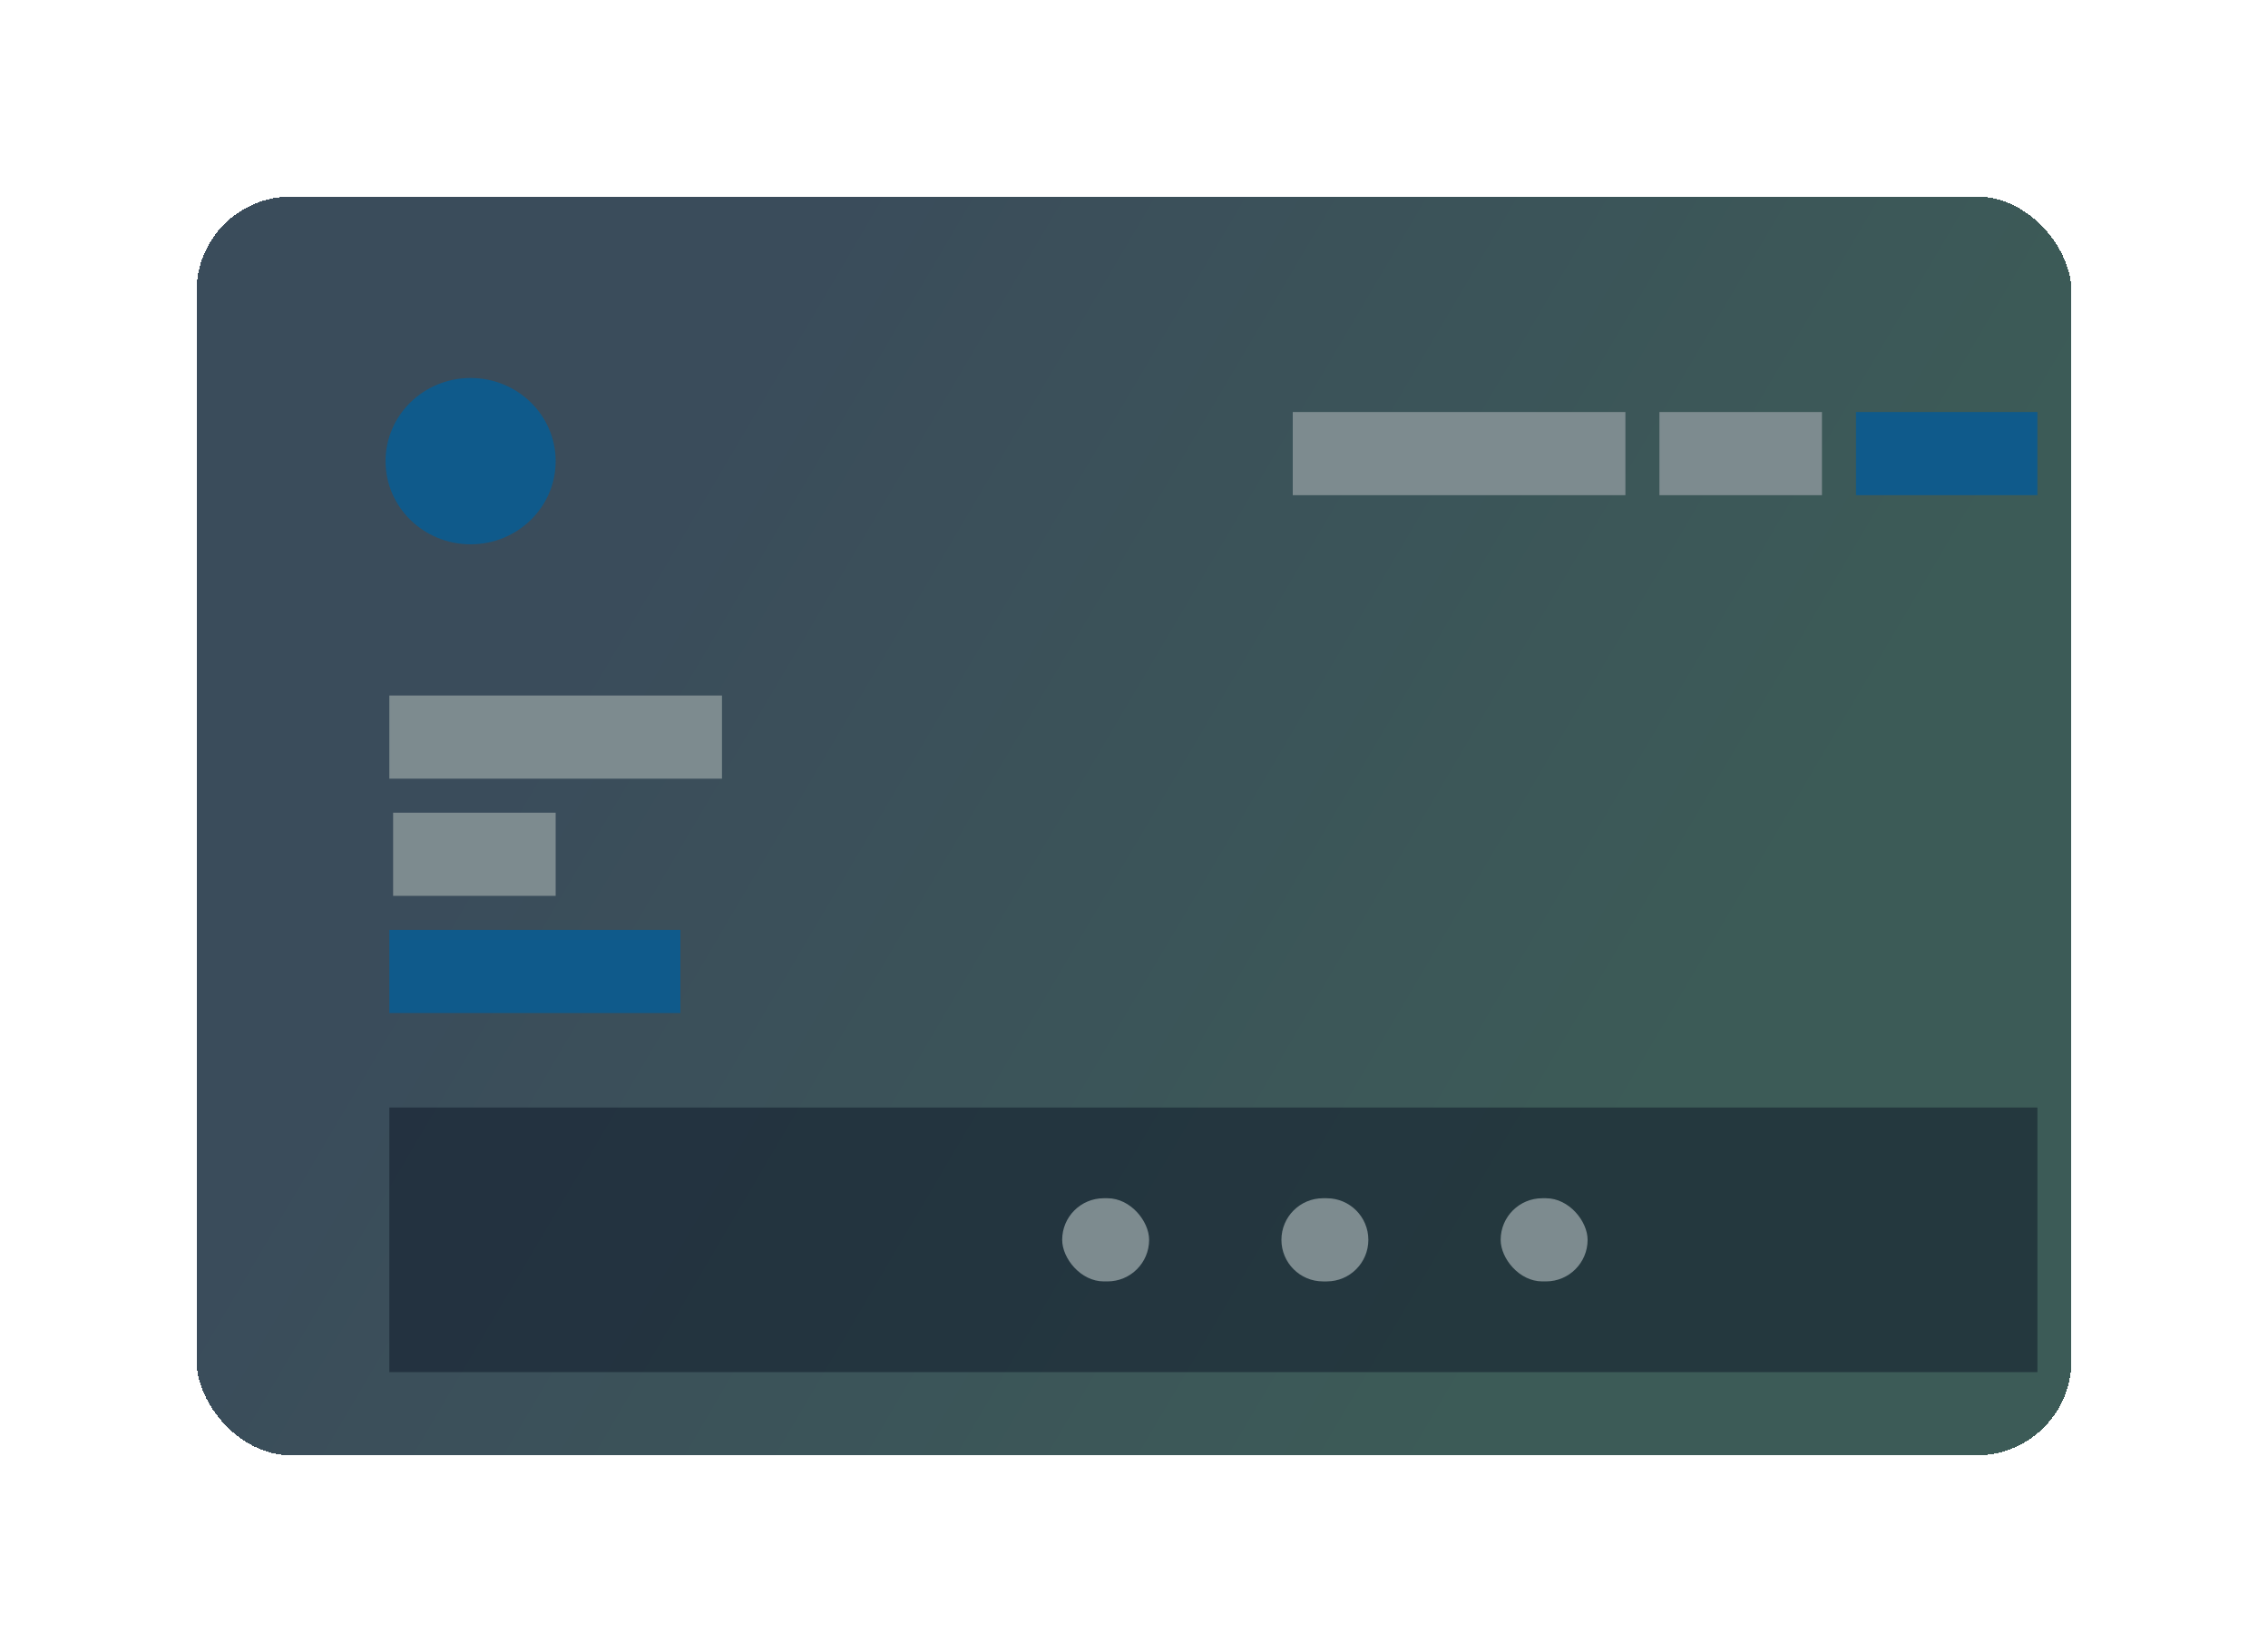 <svg   viewBox="0 0 600 437" fill="none" xmlns="http://www.w3.org/2000/svg">
<g filter="url(#filter0_d_81_54)">
<rect x="72" y="65" width="496" height="333" rx="25" fill="url(#paint0_linear_81_54)" fill-opacity="0.9" shape-rendering="crispEdges"/>
</g>
<ellipse cx="124.5" cy="122" rx="22.5" ry="22" fill="#0F5A8B"/>
<rect x="342" y="109" width="88" height="22" fill="#7D8B8F"/>
<rect x="103" y="293" width="436" height="70" fill="#0D1626" fill-opacity="0.5"/>
<rect x="103" y="184" width="88" height="22" fill="#7D8B8F"/>
<rect x="103" y="246" width="77" height="22" fill="#0F5A8B"/>
<rect x="491" y="109" width="48" height="22" fill="#0F5A8B"/>
<rect x="439" y="109" width="43" height="22" fill="#7D8B8F"/>
<rect x="104" y="215" width="43" height="22" fill="#7D8B8F"/>
<rect x="281" y="317" width="23" height="22" rx="11" fill="#7D8B8F"/>
<path d="M339 328C339 321.925 343.925 317 350 317H351C357.075 317 362 321.925 362 328C362 334.075 357.075 339 351 339H350C343.925 339 339 334.075 339 328Z" fill="#7D8B8F"/>
<rect x="397" y="317" width="23" height="22" rx="11" fill="#7D8B8F"/>
<defs>
<filter id="filter0_d_81_54" x="0" y="0" width="600" height="437" filterUnits="userSpaceOnUse" color-interpolation-filters="sRGB">
<feFlood flood-opacity="0" result="BackgroundImageFix"/>
<feColorMatrix in="SourceAlpha" type="matrix" values="0 0 0 0 0 0 0 0 0 0 0 0 0 0 0 0 0 0 127 0" result="hardAlpha"/>
<feOffset dx="-20" dy="-13"/>
<feGaussianBlur stdDeviation="26"/>
<feComposite in2="hardAlpha" operator="out"/>
<feColorMatrix type="matrix" values="0 0 0 0 0 0 0 0 0 0 0 0 0 0 0 0 0 0 0.4 0"/>
<feBlend mode="normal" in2="BackgroundImageFix" result="effect1_dropShadow_81_54"/>
<feBlend mode="normal" in="SourceGraphic" in2="effect1_dropShadow_81_54" result="shape"/>
</filter>
<linearGradient id="paint0_linear_81_54" x1="218" y1="117.5" x2="474" y2="268.5" gradientUnits="userSpaceOnUse">
<stop stop-color="#253949"/>
<stop offset="1" stop-color="#274945"/>
</linearGradient>
</defs>
</svg>
